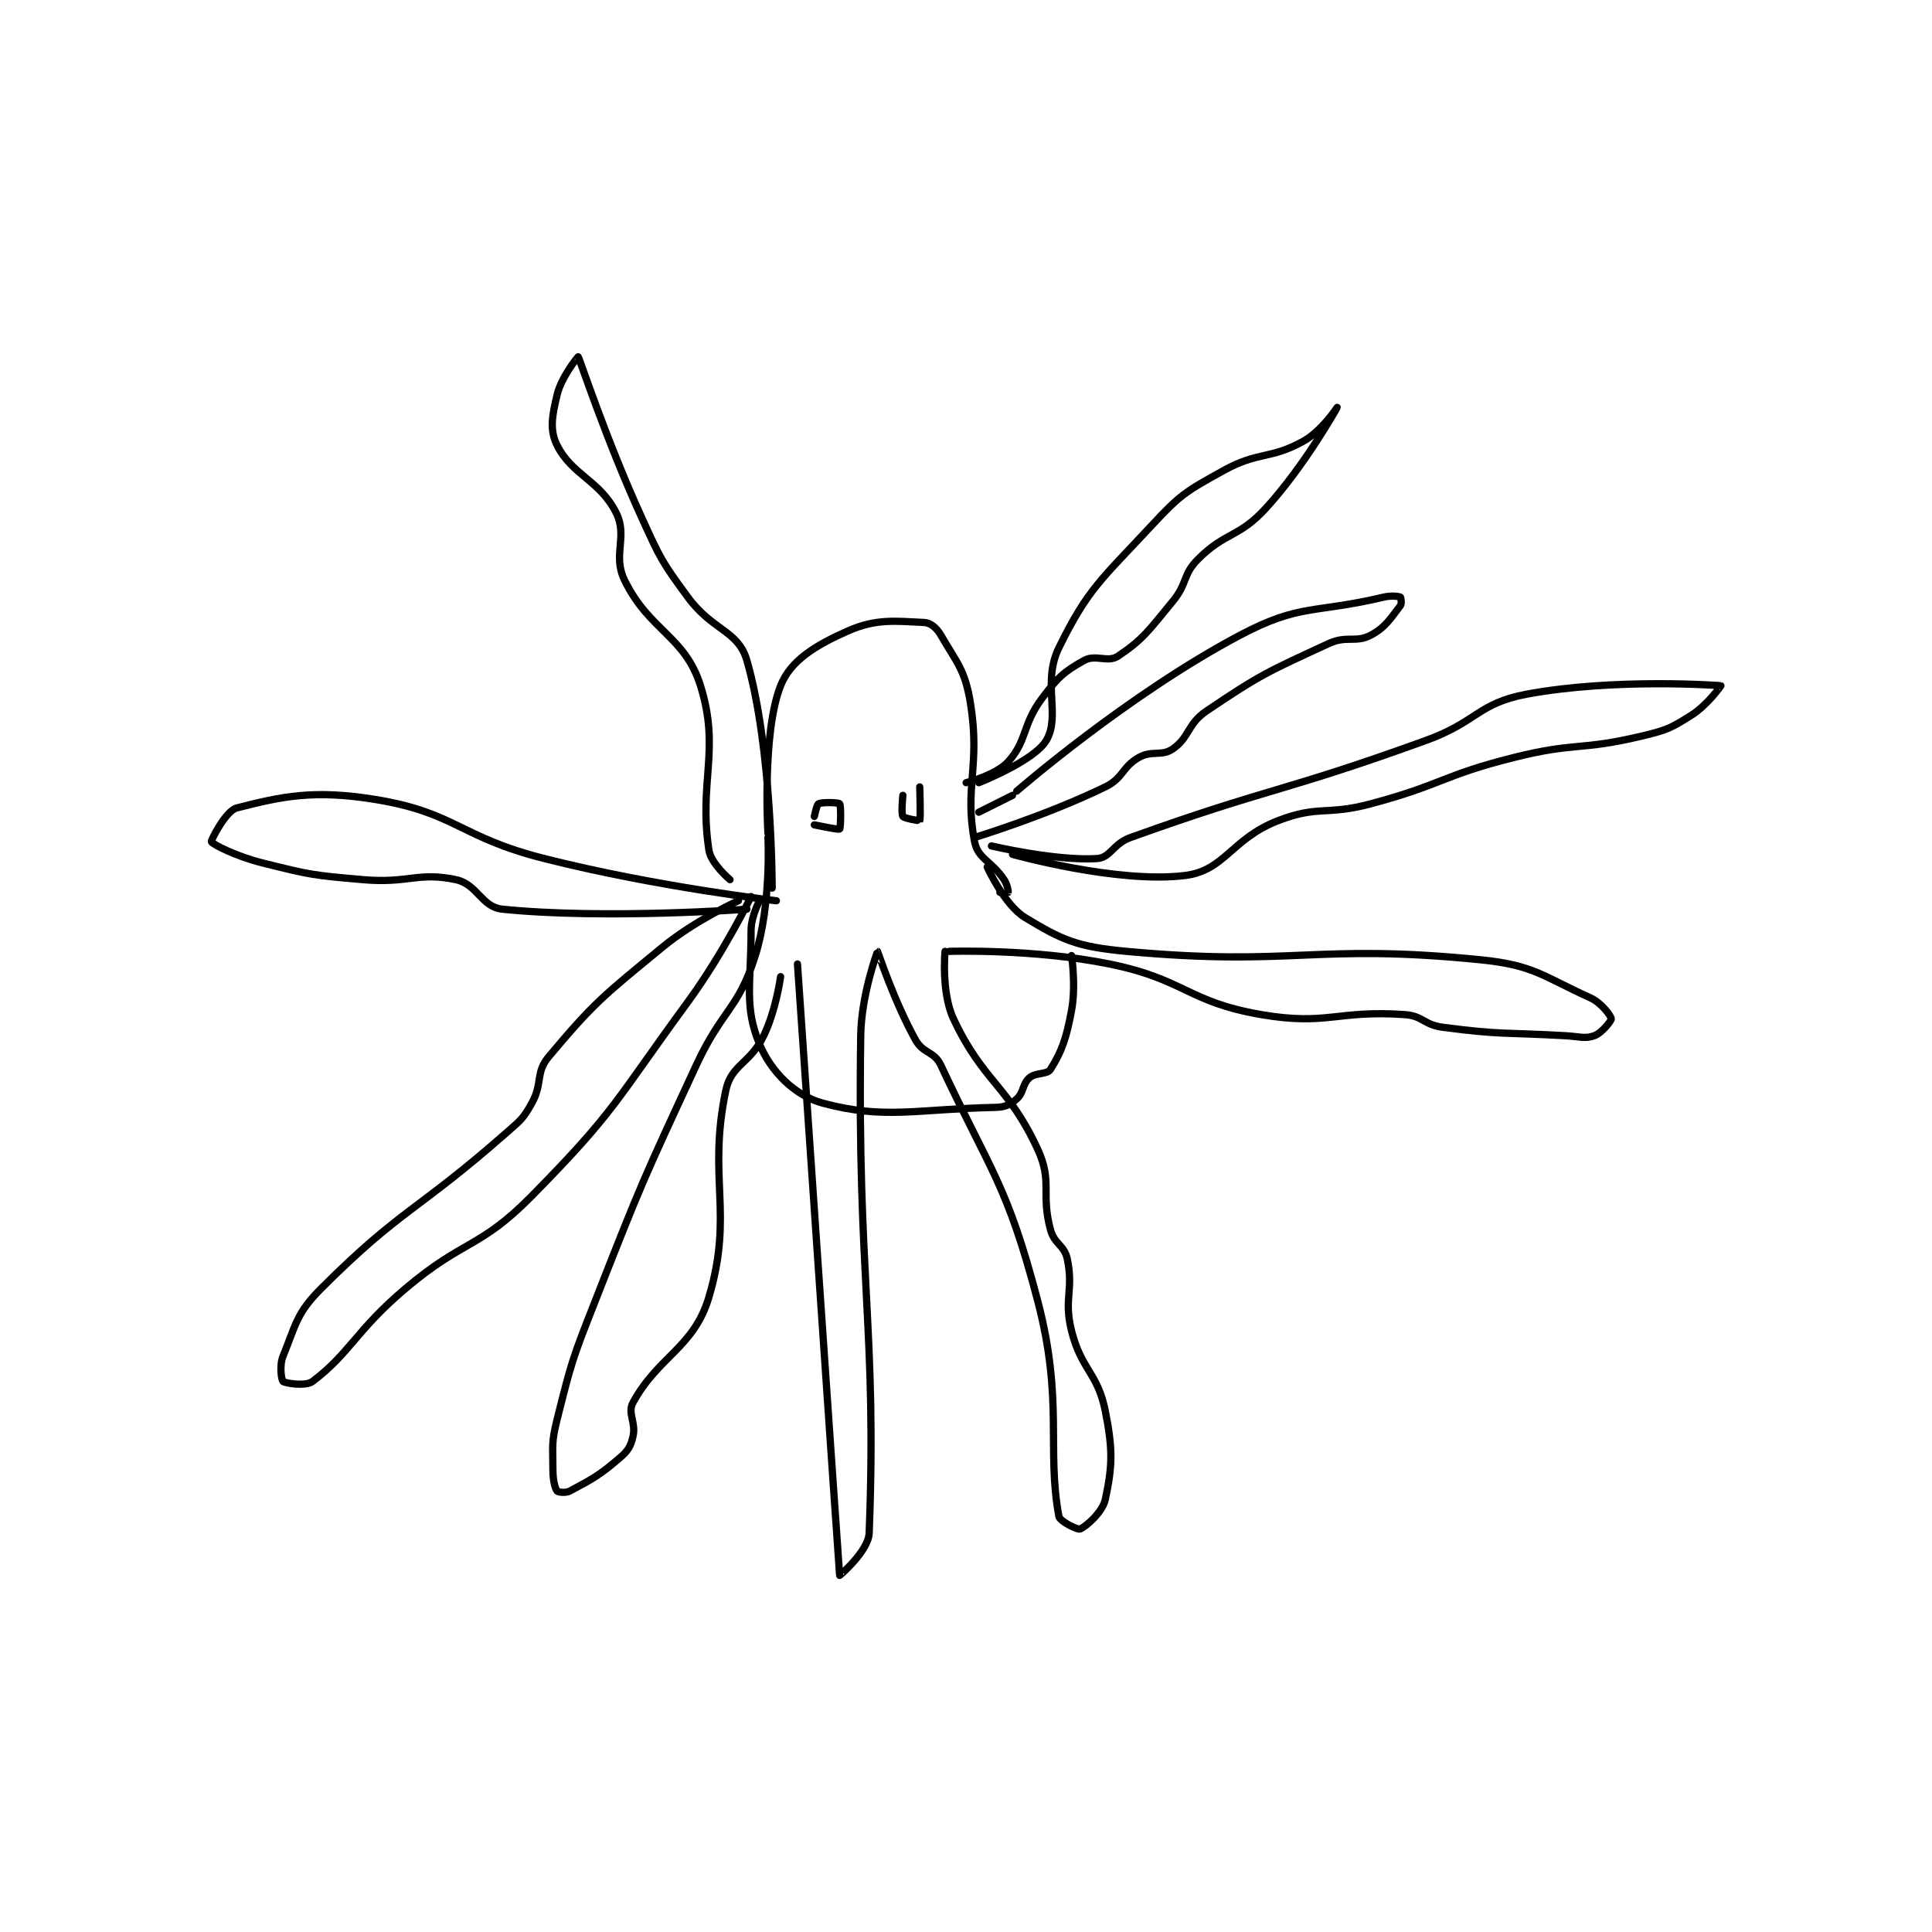 <?xml version="1.0" encoding="utf-8"?>
<!DOCTYPE svg PUBLIC "-//W3C//DTD SVG 1.1//EN" "http://www.w3.org/Graphics/SVG/1.1/DTD/svg11.dtd">
<svg viewBox="0 0 800 800" preserveAspectRatio="xMinYMin meet" xmlns="http://www.w3.org/2000/svg" version="1.1">
<g fill="none" stroke="black" stroke-linecap="round" stroke-linejoin="round" stroke-width="1.718">
<g transform="translate(87.52,147.747) scale(1.746) translate(-64,-68)">
<path id="0" d="M196 181 C196 181 194.555 157.23 199 146 C201.375 140 207.292 136.401 215 133 C221.696 130.046 226.323 130.696 233 131 C234.542 131.07 235.992 132.259 237 134 C240.802 140.567 242.733 142.242 244 150 C246.45 165.007 242.508 169.919 245 183 C245.776 187.073 249.023 187.535 252 192 C252.799 193.198 253.047 194.86 253 195 C252.988 195.035 251 195 251 195 "/>
<path id="1" d="M207 179 C207 179 212.734 180.222 213 180 C213.257 179.785 213.369 174.443 213 174 C212.744 173.693 208.866 173.567 208 174 C207.567 174.217 207 177 207 177 "/>
<path id="2" d="M228 172 C228 172 227.555 176.332 228 177 C228.327 177.49 231.96 178.07 232 178 C232.247 177.567 232 170 232 170 "/>
<path id="3" d="M196 182 C196 182 196.844 197.79 193 210 C188.962 222.828 185.172 222.681 179 236 C166.248 263.519 166.085 263.784 155 292 C149.657 305.6 149.467 306.13 146 320 C144.596 325.617 145 326.232 145 332 C145 334.403 145.494 336.368 146 337 C146.209 337.262 148.02 337.523 149 337 C154.313 334.166 156.102 333.245 161 329 C162.897 327.356 163.462 326.331 164 324 C164.756 320.724 162.62 318.529 164 316 C170.004 304.992 178.429 303.013 182 291 C187.906 271.136 181.644 262.774 186 242 C187.301 235.795 191.79 235.667 195 229 C197.95 222.874 199 215 199 215 "/>
<path id="4" d="M203 212 C203 212 212.888 356.112 213 357 C213.007 357.055 219.836 351.198 220 347 C221.882 298.815 217.165 286.631 218 229 C218.142 219.201 221.99 208.999 222 209 C222.041 209.003 225.869 220.764 231 230 C232.842 233.315 235.438 232.661 237 236 C248.839 261.312 252.724 264.193 260 292 C266.137 315.453 262.041 327.021 265 343 C265.224 344.208 269.412 346.214 270 346 C271.286 345.533 275.343 342.065 276 339 C277.664 331.232 277.864 327.32 276 318 C274.171 308.857 270.331 308.325 268 299 C266.085 291.34 268.544 289.41 267 282 C266.297 278.627 263.949 278.525 263 275 C260.673 266.356 263.545 263.707 260 256 C253.007 240.797 247.001 239.956 240 225 C237.062 218.724 238 209 238 209 "/>
<path id="5" d="M248 189 C248 189 252.06 198.006 257 201 C265.757 206.307 269.269 207.914 281 209 C320.916 212.696 325.273 207.027 365 211 C377.692 212.269 379.738 214.914 391 220 C393.719 221.228 395.924 224.314 396 225 C396.049 225.439 393.755 228.362 392 229 C389.748 229.819 388.481 229.193 385 229 C370.524 228.196 369.929 228.833 356 227 C351.528 226.412 351.35 224.304 347 224 C330.939 222.88 328.678 226.688 313 224 C295.451 220.992 294.92 215.632 277 212 C258.998 208.351 239 209 239 209 "/>
<path id="6" d="M194 197 C194 197 192 200.712 192 204 C192 216.684 190.297 222.07 194 231 C196.69 237.488 202.322 243.211 209 245 C223.698 248.937 231.143 246.41 250 246 C252.321 245.95 253.458 245.349 255 244 C256.685 242.526 256.315 240.474 258 239 C259.542 237.651 262.205 238.273 263 237 C265.658 232.748 266.74 229.801 268 223 C269.097 217.076 268 210 268 210 "/>
<path id="7" d="M255 171 C255 171 281.345 148.094 308 134 C322.238 126.472 325.459 128.918 342 125 C343.831 124.566 345.6 124.8 346 125 C346.1 125.05 346.353 126.546 346 127 C343.803 129.825 342.508 132.143 339 134 C335.376 135.919 333.295 134.018 329 136 C314.694 142.603 312.895 143.287 300 152 C295.439 155.082 296.014 158.24 292 161 C289.347 162.824 287.094 161.259 284 163 C279.952 165.277 280.336 167.887 276 170 C261.997 176.822 245 182 245 182 "/>
<path id="8" d="M254 172 L246 176 "/>
<path id="9" d="M198 197 C198 197 169.707 193.747 143 187 C122.788 181.894 122.022 176.127 103 173 C88.308 170.585 80.666 172.265 70 175 C67.438 175.657 63.859 182.694 64 183 C64.285 183.617 69.927 186.482 76 188 C87.458 190.864 88.081 190.964 100 192 C110.769 192.936 113.055 190.103 122 192 C127.076 193.077 128.075 198.5 133 199 C157.392 201.475 191 199 191 199 "/>
<path id="10" d="M197 194 C197 194 197.049 160.869 191 140 C188.932 132.864 182.883 133.001 177 125 C170.7 116.431 170.484 115.831 166 106 C157.628 87.645 151.377 68.546 151 68 C150.957 67.937 147.008 72.766 146 77 C144.813 81.986 144.157 85.314 146 89 C149.532 96.064 156.155 97.311 160 105 C162.842 110.683 159.052 114.956 162 121 C167.867 133.027 176.309 134.188 180 146 C184.776 161.284 179.519 168.7 182 185 C182.49 188.219 187 192 187 192 "/>
<path id="11" d="M246 169 C246 169 259.123 163.845 262 159 C265.509 153.091 260.941 145.281 265 137 C271.881 122.963 275.116 120.798 287 108 C293.921 100.547 295.154 99.915 304 95 C312.359 90.356 315.041 92.422 323 88 C327.327 85.596 331 80 331 80 C331 80.001 323.391 93.755 314 104 C307.673 110.902 304.492 109.508 298 116 C294.29 119.71 295.563 121.687 292 126 C286.345 132.846 285.003 134.998 279 139 C276.599 140.601 273.709 138.495 271 140 C266.251 142.638 264.726 144.032 261 149 C256.258 155.323 257.548 158.947 253 164 C250.132 167.187 243 169 243 169 "/>
<path id="12" d="M249 184 C249 184 264.22 187.593 274 187 C277.272 186.802 277.786 183.513 282 182 C315.666 169.915 317.589 171.447 352 159 C364.293 154.554 364.323 150.168 376 148 C396.791 144.139 421.611 145.95 422 146 C422.052 146.007 418.781 150.612 415 153 C409.983 156.169 409.079 156.553 403 158 C388.626 161.422 387.546 159.363 373 163 C355.894 167.277 356.084 169.424 339 174 C328.332 176.858 326.619 174.284 317 178 C305.961 182.265 304.353 189.812 295 191 C279.036 193.027 254 186 254 186 "/>
<path id="13" d="M189 197 C189 197 178.878 201.522 171 208 C156.907 219.587 154.779 221.135 144 234 C140.819 237.797 142.63 240.267 140 245 C137.945 248.699 137.381 249.024 134 252 C112.711 270.734 108.978 270.022 90 289 C84.143 294.857 84.02 297.618 81 305 C80.079 307.25 80.629 310.682 81 311 C81.504 311.432 86.382 312.228 88 311 C96.945 304.214 98.303 298.898 110 289 C124.001 277.153 127.543 279.642 140 267 C159.921 246.781 159.74 244.567 177 221 C185.497 209.398 192 196 192 196 "/>
</g>
</g>
</svg>
